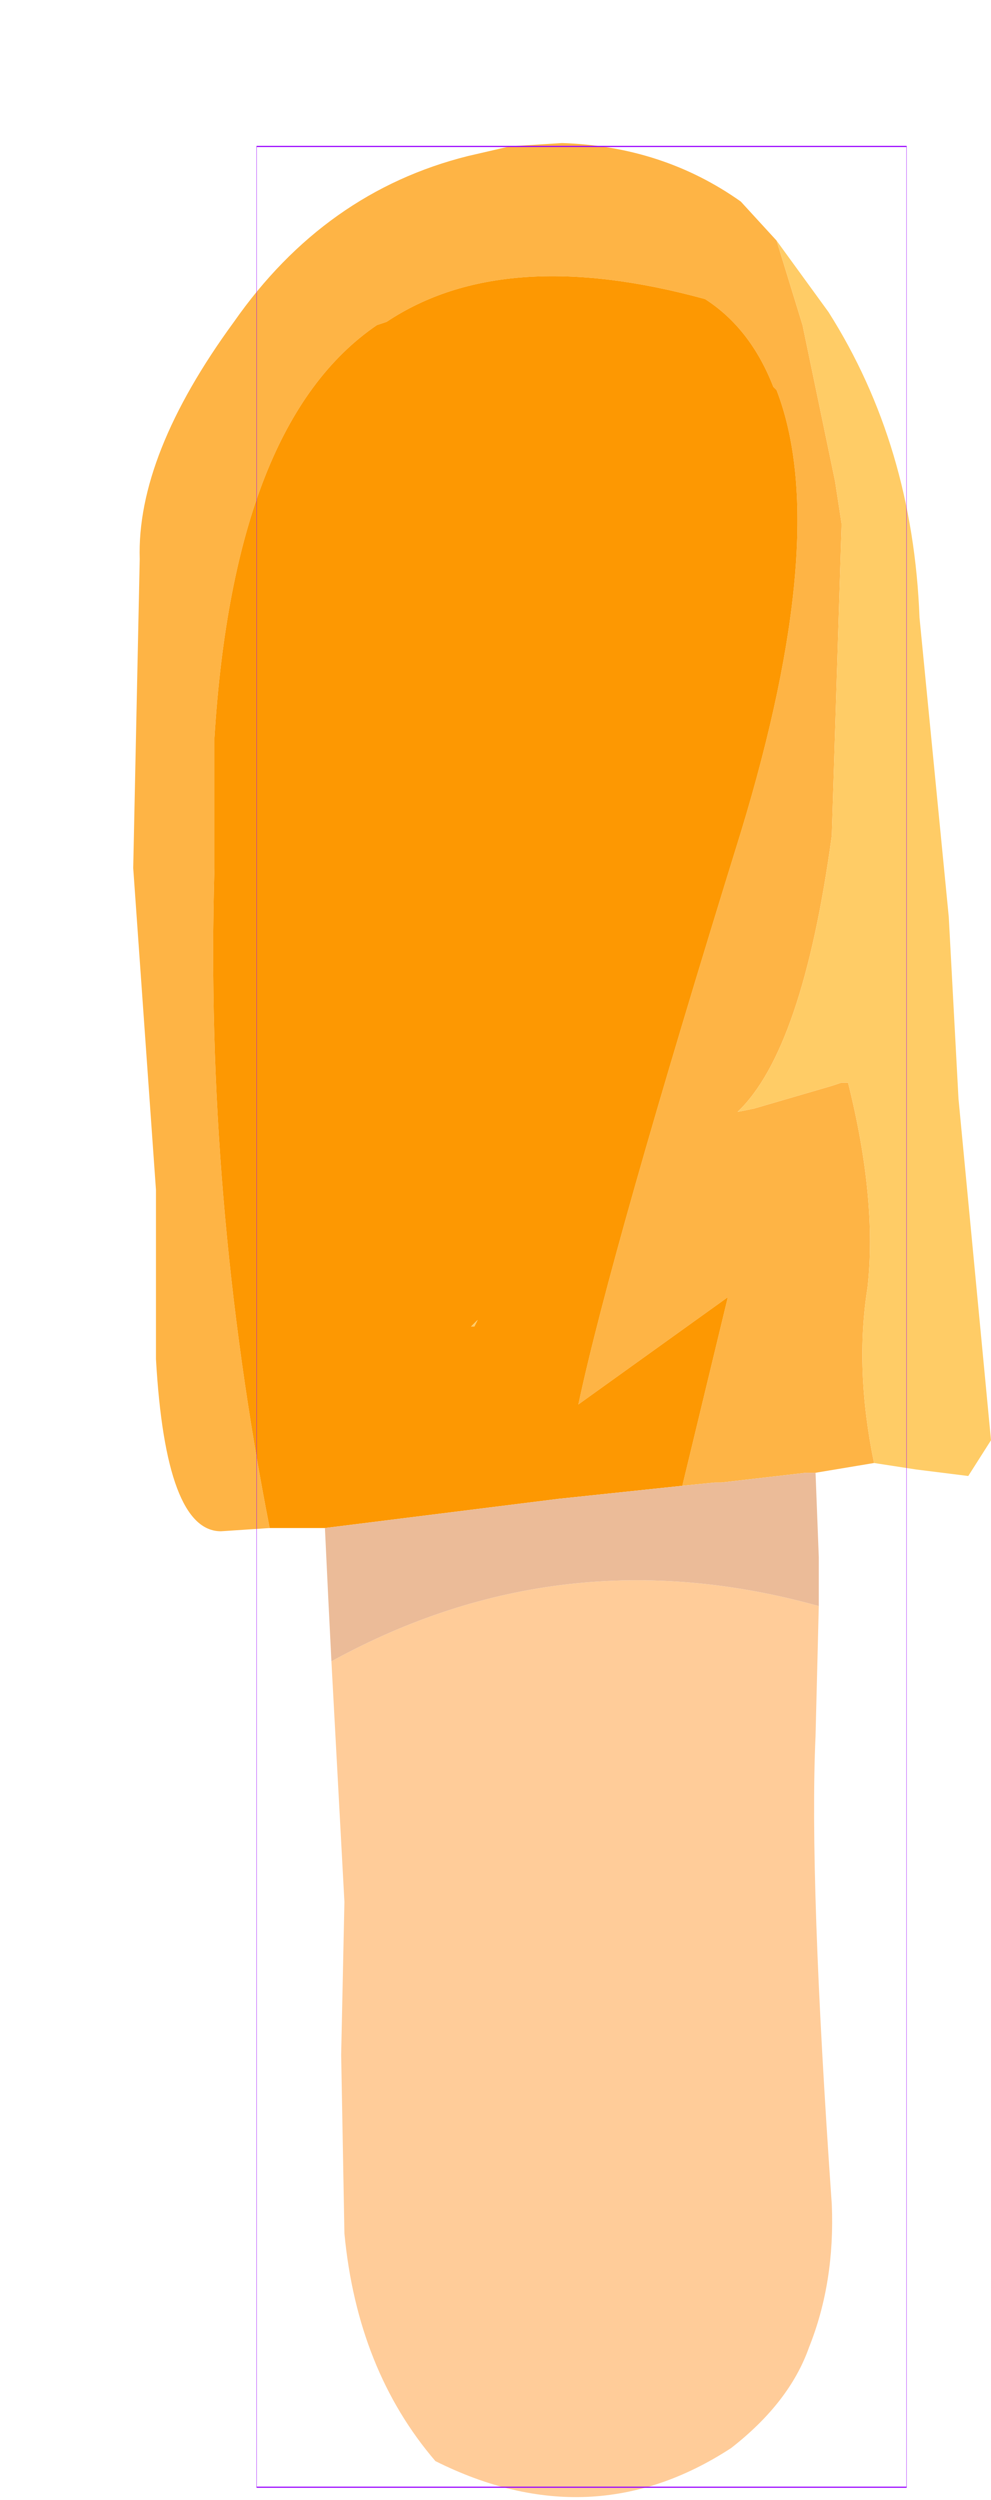<?xml version="1.0" encoding="UTF-8" standalone="no"?>
<svg xmlns:ffdec="https://www.free-decompiler.com/flash" xmlns:xlink="http://www.w3.org/1999/xlink" ffdec:objectType="frame" height="38.45px" width="15.25px" xmlns="http://www.w3.org/2000/svg">
  <g transform="matrix(1.0, 0.0, 0.0, 1.0, 8.95, 20.25)">
    <use ffdec:characterId="2210" height="36.2" transform="matrix(1.0, 0.0, 0.0, 1.0, -6.9, -18.05)" width="13.2" xlink:href="#shape0"/>
    <use ffdec:characterId="1081" height="100.0" id="shape" transform="matrix(0.1, 0.0, 0.0, 0.36, -5, -17.998)" width="100.0" xlink:href="#sprite0"/>
  </g>
  <defs>
    <g id="shape0" transform="matrix(1.0, 0.0, 0.0, 1.0, 6.9, 18.05)">
      <path d="M3.65 4.45 L3.6 6.45 Q3.5 8.65 3.85 13.65 3.9 14.85 3.5 15.85 3.2 16.7 2.3 17.4 0.15 18.8 -2.25 17.6 -3.45 16.2 -3.65 14.1 L-3.7 11.35 -3.65 9.0 -3.85 5.3 Q-0.3 3.35 3.65 4.45 M-3.9 4.3 L-3.95 3.25 -3.9 4.3" fill="#ffcc99" fill-rule="evenodd" stroke="none"/>
      <path d="M4.5 2.25 L3.6 2.4 3.45 2.4 2.15 2.55 2.05 2.55 1.55 2.6 2.25 -0.3 -0.05 1.35 Q0.45 -1.0 2.45 -7.45 3.85 -12.05 3.0 -14.25 L2.95 -14.3 Q2.6 -15.2 1.9 -15.65 -1.2 -16.5 -3.0 -15.3 L-3.15 -15.25 Q-5.35 -13.75 -5.65 -8.9 L-5.65 -7.55 -5.65 -6.9 Q-5.8 -1.85 -4.8 3.25 L-5.55 3.3 Q-6.4 3.3 -6.55 0.65 L-6.55 -1.95 -6.9 -6.9 -6.8 -11.65 Q-6.85 -13.25 -5.35 -15.3 -3.95 -17.3 -1.75 -17.85 L-1.1 -18.0 -0.3 -18.05 Q1.25 -18.0 2.45 -17.15 L3.0 -16.55 3.4 -15.25 3.9 -12.85 4.0 -12.2 4.0 -12.15 3.85 -7.4 Q3.4 -4.1 2.4 -3.15 L2.65 -3.2 3.85 -3.55 4.0 -3.6 4.1 -3.6 Q4.55 -1.8 4.4 -0.45 4.2 0.8 4.5 2.25" fill="#feb445" fill-rule="evenodd" stroke="none"/>
      <path d="M-3.95 3.25 L-4.0 3.25 -4.8 3.25 Q-5.8 -1.85 -5.65 -6.9 L-5.65 -7.55 -5.65 -8.9 Q-5.35 -13.75 -3.15 -15.25 L-3.0 -15.3 Q-1.2 -16.5 1.9 -15.65 2.6 -15.2 2.95 -14.3 L3.0 -14.25 Q3.85 -12.05 2.45 -7.45 0.45 -1.0 -0.05 1.35 L2.25 -0.3 1.55 2.6 -0.35 2.8 -3.95 3.25 M-1.65 0.15 L-1.6 0.05 -1.7 0.15 -1.65 0.15" fill="#fd9802" fill-rule="evenodd" stroke="none"/>
      <path d="M3.0 -16.55 L3.8 -15.45 Q5.1 -13.4 5.2 -10.75 L5.65 -6.15 5.8 -3.35 6.3 1.9 5.95 2.45 5.15 2.35 4.5 2.25 Q4.2 0.8 4.4 -0.45 4.55 -1.8 4.1 -3.6 L4.0 -3.6 3.85 -3.55 2.65 -3.2 2.4 -3.15 Q3.4 -4.1 3.85 -7.4 L4.0 -12.15 4.0 -12.2 3.9 -12.85 3.4 -15.25 3.0 -16.55 M-1.65 0.15 L-1.7 0.15 -1.6 0.05 -1.65 0.15" fill="#ffcc66" fill-rule="evenodd" stroke="none"/>
      <path d="M3.6 2.4 L3.65 3.7 3.65 3.8 3.65 4.45 Q-0.3 3.35 -3.85 5.3 L-3.9 4.3 -3.95 3.25 -0.35 2.8 1.55 2.6 2.05 2.55 2.15 2.55 3.45 2.4 3.6 2.4" fill="#ebbb98" fill-rule="evenodd" stroke="none"/>
    </g>
    <g id="sprite0" transform="matrix(1.0, 0.0, 0.0, 1.0, 50.0, 50.0)">
      <use ffdec:characterId="1080" height="100.0" transform="matrix(1.0, 0.0, 0.0, 1.0, -50.0, -50.0)" width="100.0" xlink:href="#shape1"/>
    </g>
    <g id="shape1" transform="matrix(1.0, 0.0, 0.0, 1.0, 50.0, 50.0)">
      <path d="M50.0 50.0 L-50.0 50.0 -50.0 -50.0 50.0 -50.0 50.0 50.0 Z" fill="none" stroke="#9900ff" stroke-linecap="round" stroke-linejoin="round" stroke-width="0.05"/>
    </g>
  </defs>
</svg>

